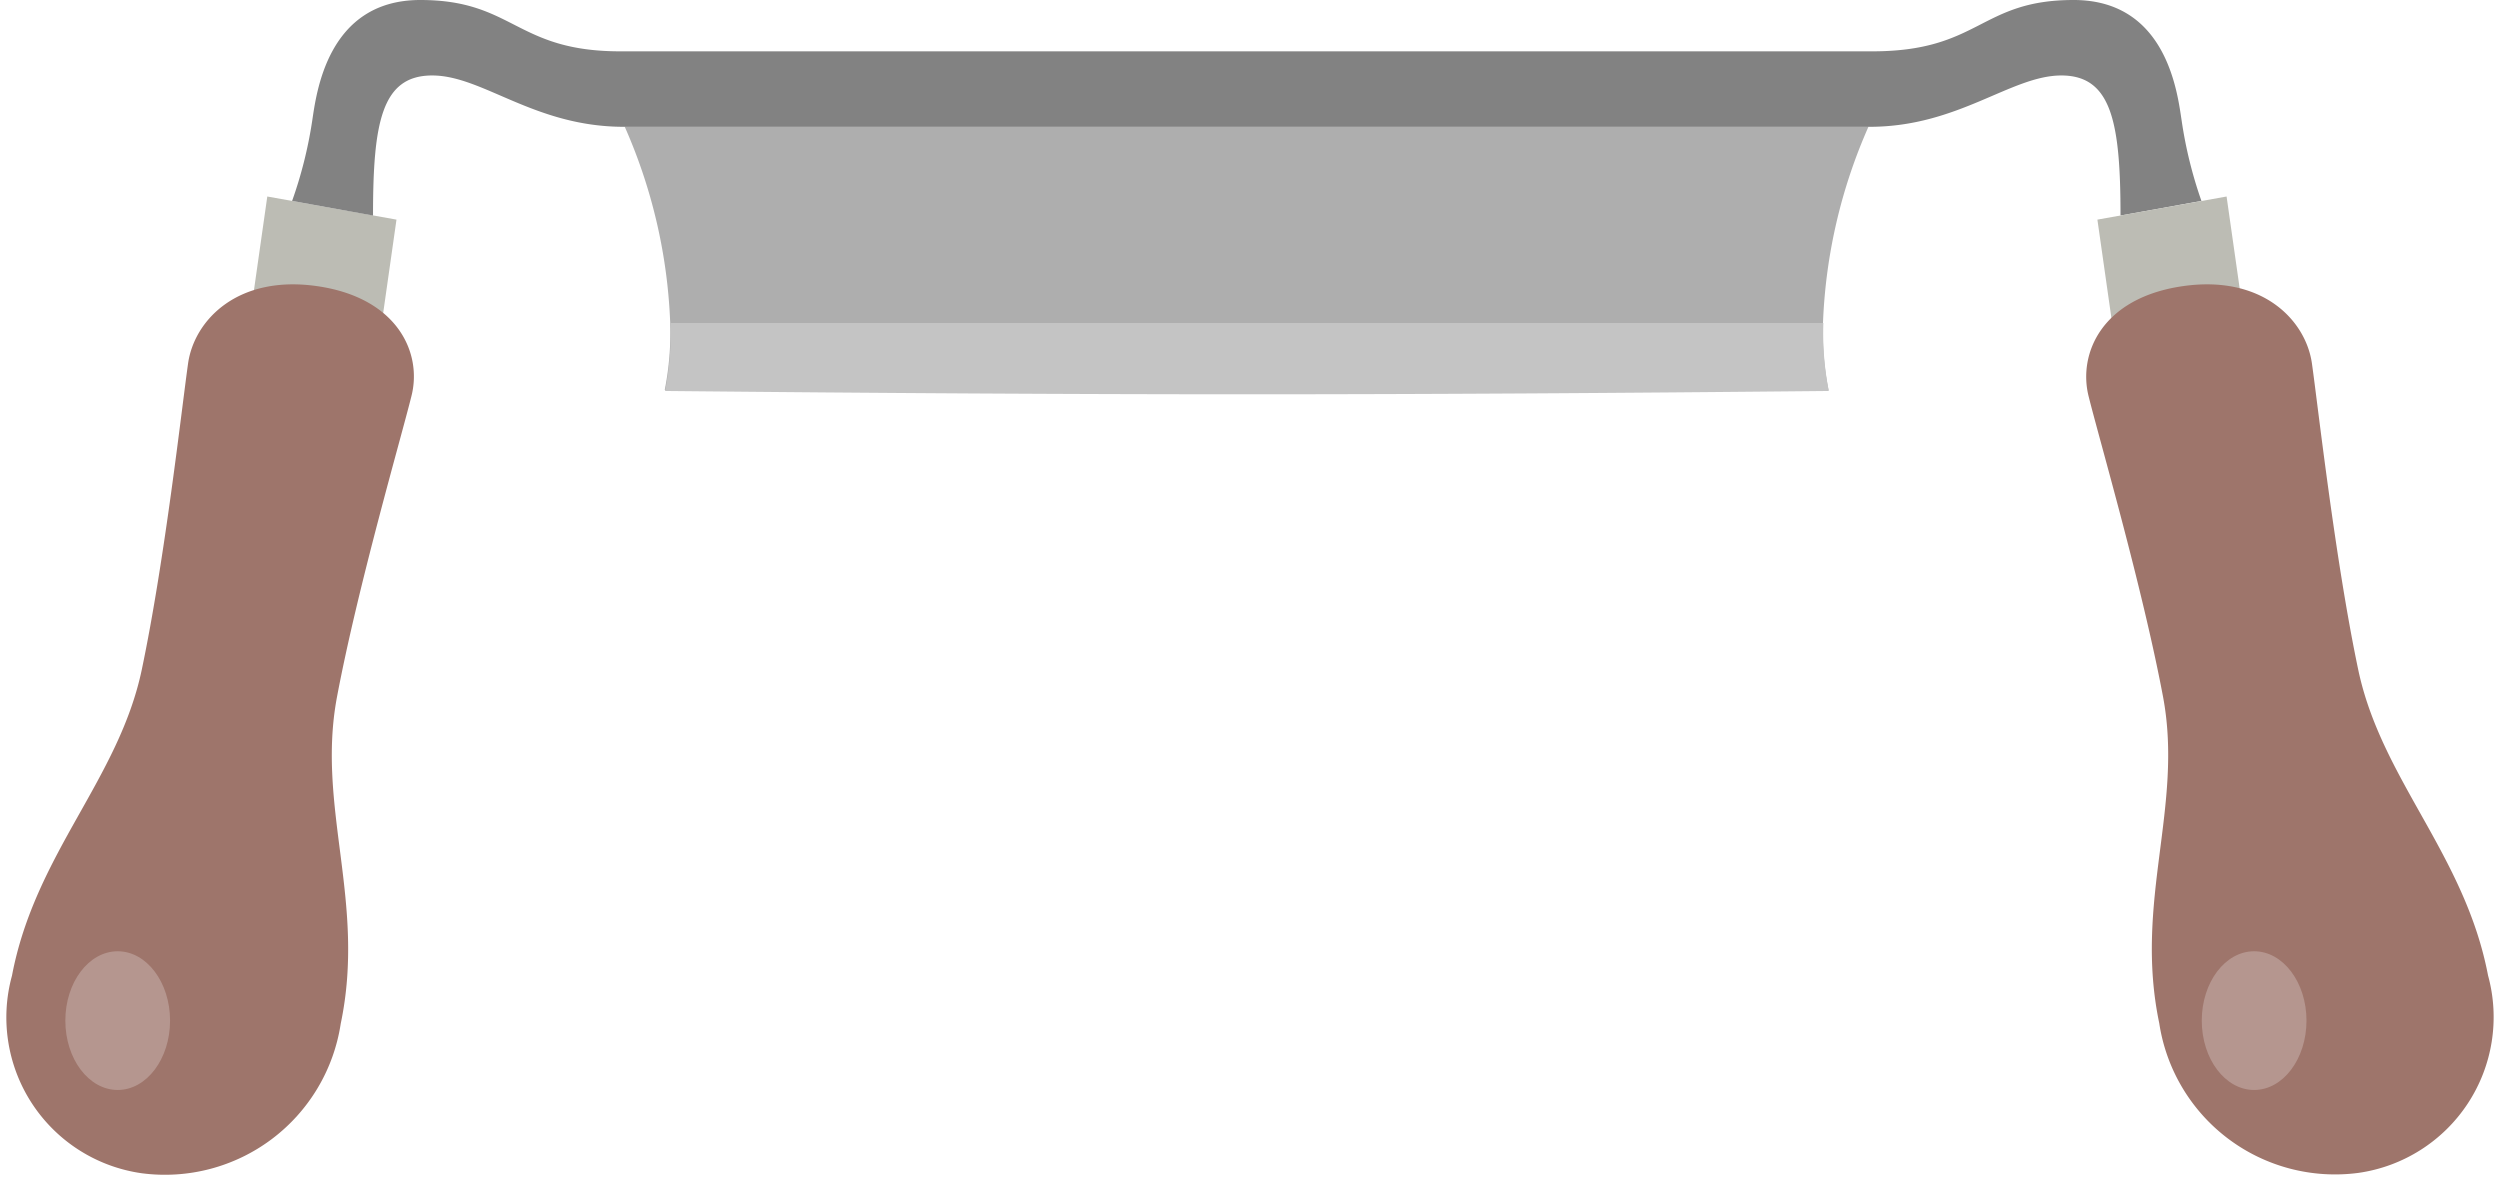 <svg xmlns="http://www.w3.org/2000/svg" viewBox="-0.242 0 73.534 34.88"><title>Depositphotos_72993963_29</title><g data-name="Layer 2"><g data-name="Draw Knife"><path d="M53.56 3.72H18.13a15.71 15.71 0 0 1 1.34 5.75 8.72 8.72 0 0 1-.16 2c13 .13 21.19.13 34.23 0a8.77 8.77 0 0 1-.16-2 15.7 15.7 0 0 1 1.34-5.75z" fill="#aeaeae"/><path fill="#bcbcb4" d="M10.94 9.83l-3.8-.68.48-3.37 3.8.68-.48 3.37z"/><path d="M11.86 11.65c.32-1.25-.39-2.88-2.75-3.23s-3.64 1-3.82 2.27-.68 5.76-1.36 9S.79 25.11.11 28.7a4.63 4.63 0 0 0 3.82 5.81 5.23 5.23 0 0 0 5.85-4.4c.75-3.58-.72-6.37-.11-9.61s1.88-7.6 2.19-8.85z" fill="#9e756b"/><path d="M63.93 3.56C63.81 2.78 63.51 0 60.75 0S58 1.51 54.83 1.51H18C14.92 1.51 14.87 0 12.12 0S9.06 2.78 8.94 3.56a12.62 12.62 0 0 1-.59 2.35l2.38.43c0-2.73.25-4.12 1.74-4.12s3 1.51 5.64 1.51h36.64c2.61 0 4.16-1.51 5.64-1.51s1.74 1.39 1.74 4.12l2.38-.43a12.66 12.66 0 0 1-.58-2.35z" fill="#828282"/><path fill="#bcbcb4" d="M61.93 9.83l3.8-.68-.48-3.37-3.8.68.48 3.37z"/><path d="M61.19 11.65c-.31-1.25.39-2.88 2.75-3.23s3.64 1 3.82 2.27.68 5.76 1.36 9 3.14 5.44 3.82 9a4.63 4.63 0 0 1-3.82 5.81 5.23 5.23 0 0 1-5.85-4.4c-.75-3.58.72-6.37.11-9.61s-1.88-7.59-2.19-8.84z" fill="#9e756b"/><path d="M53.55 11.5c-13 .13-21.19.13-34.23 0a8.72 8.72 0 0 0 .16-2h33.91a8.77 8.77 0 0 0 .16 2z" fill="#c4c4c4"/><ellipse cx="3.22" cy="30.02" rx="1.54" ry="2.04" fill="#b5968f"/><ellipse cx="66.06" cy="30.02" rx="1.54" ry="2.04" fill="#b5968f"/></g></g></svg>
